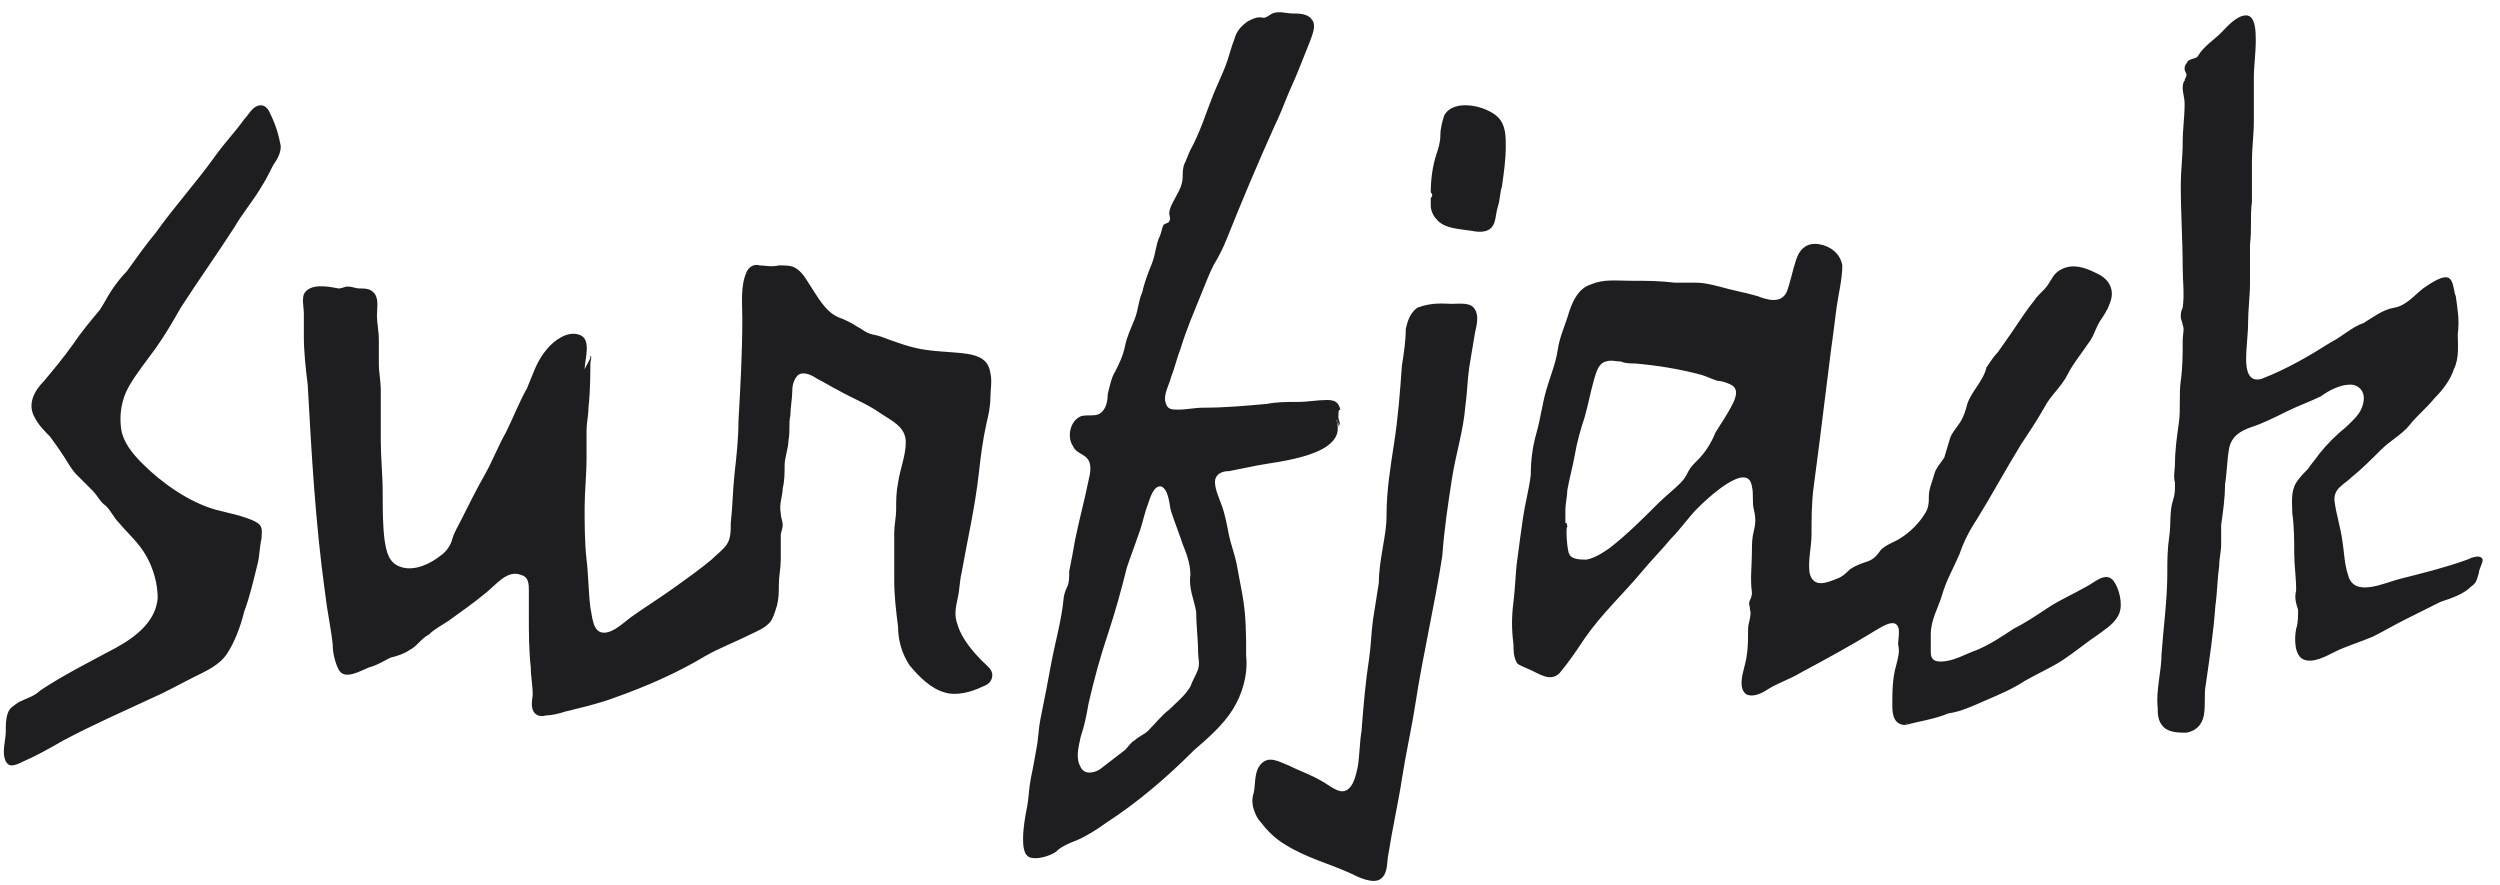 <svg class="logo-surfjack" viewBox="0 0 130 46" version="1.1" xmlns="http://www.w3.org/2000/svg">
  <g fill="#1E1E20">
    <path d="M30.3,-0.3 C30.3,-0.2 30.3,-0.3 30.3,-0.3 L30.3,-0.3 L30.3,-0.3 L30.3,-0.3 Z M30.6,21.2 C30.6,21.6 30.5,22 30.5,22.4 L30.5,23.8 C30.5,24.7 30.4,25.6 30.4,26.4 C30.4,27.2 30.4,28.2 30.5,29.1 C30.6,29.9 30.6,30.8 30.7,31.6 C30.8,32 30.8,32.9 31.4,32.9 C31.9,32.9 32.4,32.4 32.8,32.1 C33.5,31.6 34.3,31.1 35,30.6 C35.7,30.1 36.4,29.6 37,29.1 C37.3,28.8 37.6,28.6 37.8,28.3 C38,28 38,27.6 38,27.2 C38.1,26.3 38.1,25.5 38.2,24.6 C38.3,23.7 38.4,22.8 38.4,21.9 C38.5,20.1 38.6,18.4 38.6,16.6 C38.6,15.8 38.5,14.9 38.8,14.2 C38.9,13.9 39.2,13.7 39.5,13.8 C39.8,13.8 40.1,13.9 40.5,13.8 C40.8,13.8 41.1,13.8 41.3,13.9 C41.7,14.1 41.9,14.5 42.1,14.8 C42.5,15.4 42.9,16.2 43.6,16.5 C43.9,16.6 44.3,16.8 44.6,17 C44.8,17.1 44.9,17.2 45.1,17.3 C45.3,17.4 45.5,17.4 45.8,17.5 C46.6,17.8 47.4,18.1 48.2,18.2 C48.9,18.3 49.6,18.3 50.3,18.4 C50.9,18.5 51.4,18.7 51.5,19.4 C51.6,19.8 51.5,20.3 51.5,20.7 C51.5,21.1 51.4,21.6 51.3,22 C51.1,22.9 51,23.7 50.9,24.6 C50.7,26.4 50.3,28.1 50,29.8 C49.9,30.2 49.9,30.7 49.8,31.1 C49.7,31.6 49.6,32 49.8,32.5 C50,33.2 50.6,33.9 51.1,34.4 C51.3,34.6 51.6,34.8 51.6,35.1 C51.6,35.4 51.4,35.6 51.1,35.7 C50.5,36 49.7,36.2 49.1,36 C48.4,35.8 47.8,35.2 47.3,34.6 C46.9,34 46.7,33.3 46.7,32.6 C46.6,31.8 46.5,31 46.5,30.2 L46.5,27.7 C46.5,27.3 46.6,26.9 46.6,26.5 C46.6,26 46.6,25.6 46.7,25.1 C46.8,24.4 47.1,23.7 47.1,23 C47.1,22.2 46.4,21.9 45.8,21.5 C45.1,21 44.3,20.7 43.6,20.3 C43.2,20.1 42.9,19.9 42.5,19.7 C42.2,19.5 41.8,19.3 41.5,19.5 C41.3,19.7 41.2,20 41.2,20.3 C41.2,20.7 41.1,21.2 41.1,21.6 C41,22 41.1,22.4 41,22.9 C41,23.3 40.8,23.8 40.8,24.2 C40.8,24.6 40.8,25 40.7,25.4 C40.7,25.8 40.5,26.2 40.6,26.7 C40.6,26.9 40.7,27.1 40.7,27.3 C40.7,27.5 40.6,27.7 40.6,27.8 L40.6,29.1 C40.6,29.5 40.5,30 40.5,30.4 C40.5,30.8 40.5,31.1 40.4,31.5 C40.3,31.8 40.2,32.2 40,32.4 C39.7,32.7 39.4,32.8 39,33 C38.2,33.4 37.4,33.7 36.7,34.1 C35.2,35 33.6,35.7 31.9,36.3 C31.1,36.6 30.2,36.8 29.4,37 C29.1,37.1 28.7,37.2 28.4,37.2 C28.1,37.3 27.8,37.2 27.7,36.9 C27.6,36.6 27.7,36.3 27.7,36.1 C27.7,35.6 27.6,35.2 27.6,34.7 C27.5,33.8 27.5,32.9 27.5,32 L27.5,30.7 C27.5,30.4 27.5,30 27.1,29.9 C26.4,29.6 25.8,30.4 25.3,30.8 C24.7,31.3 24,31.8 23.3,32.3 C23,32.5 22.6,32.7 22.3,33 C21.9,33.2 21.7,33.6 21.3,33.8 C21,34 20.7,34.1 20.3,34.2 C19.9,34.4 19.6,34.6 19.2,34.7 C18.7,34.9 17.9,35.4 17.6,34.8 C17.4,34.4 17.3,33.9 17.3,33.5 C17.2,32.6 17,31.7 16.9,30.8 C16.4,27.2 16.2,23.6 16,20 C15.9,19.2 15.8,18.3 15.8,17.5 L15.8,16.3 C15.8,16 15.7,15.6 15.8,15.3 C16.1,14.7 17.1,14.9 17.6,15 C17.8,15 17.9,14.9 18.1,14.9 C18.3,14.9 18.5,15 18.7,15 C19,15 19.3,15 19.5,15.3 C19.7,15.6 19.6,16.1 19.6,16.4 C19.6,16.8 19.7,17.2 19.7,17.7 L19.7,18.9 C19.7,19.4 19.8,19.8 19.8,20.3 L19.8,22.9 C19.8,23.8 19.9,24.7 19.9,25.6 C19.9,26.5 19.9,27.3 20,28.1 C20.1,28.7 20.2,29.3 20.9,29.5 C21.6,29.7 22.4,29.3 22.9,28.9 C23.2,28.7 23.4,28.4 23.5,28.1 C23.6,27.7 23.8,27.4 24,27 C24.4,26.2 24.8,25.4 25.2,24.7 C25.6,24 25.9,23.2 26.3,22.5 C26.7,21.7 27,20.9 27.4,20.2 C27.7,19.5 27.9,18.8 28.4,18.2 C28.8,17.7 29.5,17.2 30.1,17.4 C30.8,17.6 30.4,18.7 30.4,19.2 C30.7,18.6 30.8,18.5 30.7,18.5 L30.7,18.9 C30.7,18.8 30.8,18.5 30.7,18.5 C30.7,19.4 30.7,20.3 30.6,21.2 L30.6,21.2 Z M99.1,37.7 C98.5,37.7 98.4,37.2 98.4,36.7 C98.4,36 98.4,35.3 98.6,34.6 C98.7,34.2 98.8,33.9 98.7,33.5 C98.7,33.3 98.8,32.8 98.7,32.6 C98.5,32.1 97.7,32.7 97.5,32.8 C96.2,33.6 94.9,34.3 93.6,35 C93.1,35.3 92.5,35.5 92,35.8 C91.7,36 91.2,36.3 90.8,36.1 C90.4,35.8 90.6,35.1 90.7,34.7 C90.9,34 90.9,33.4 90.9,32.7 C90.9,32.4 91.1,32 91,31.7 C91,31.5 90.9,31.4 91,31.2 C91.1,31 91.1,30.9 91.1,30.8 C91,30.1 91.1,29.4 91.1,28.7 C91.1,28.3 91.1,28 91.2,27.6 C91.3,27.2 91.3,26.9 91.2,26.5 C91.1,26.1 91.2,25.7 91.1,25.3 C90.9,23.9 88.7,26 88.3,26.4 C87.8,26.9 87.4,27.5 86.9,28 C86.4,28.6 85.9,29.1 85.4,29.7 C84.4,30.9 83.3,31.9 82.4,33.2 C82,33.8 81.6,34.4 81.1,35 C80.6,35.5 80,35 79.5,34.8 C79.3,34.7 79,34.6 78.9,34.5 C78.7,34.2 78.7,33.8 78.7,33.5 C78.6,32.7 78.6,32.1 78.7,31.3 C78.8,30.5 78.8,29.8 78.9,29.1 C79,28.3 79.1,27.6 79.2,26.9 C79.3,26.2 79.5,25.5 79.6,24.7 C79.6,23.9 79.7,23.2 79.9,22.5 C80.1,21.8 80.2,21 80.4,20.3 C80.6,19.6 80.9,18.9 81,18.2 C81.1,17.5 81.4,16.9 81.6,16.2 C81.8,15.6 82.1,15 82.7,14.8 C83.4,14.5 84,14.6 84.8,14.6 C85.6,14.6 86.3,14.6 87.1,14.7 L88.2,14.7 C88.6,14.7 89,14.8 89.4,14.9 C90.1,15.1 90.7,15.2 91.4,15.4 C91.9,15.6 92.6,15.8 92.9,15.2 C93.1,14.7 93.2,14.1 93.4,13.5 C93.6,12.9 94,12.6 94.6,12.7 C95.2,12.8 95.7,13.2 95.8,13.8 C95.8,14.5 95.6,15.3 95.5,16 C95.4,16.8 95.3,17.6 95.2,18.3 L94.6,23.1 C94.5,23.9 94.4,24.6 94.3,25.4 C94.2,26.2 94.2,27 94.2,27.8 C94.2,28.4 94,29.2 94.1,29.8 C94.3,30.6 95,30.3 95.5,30.1 C95.8,30 96,29.8 96.2,29.6 C96.5,29.4 96.8,29.3 97.1,29.2 C97.4,29.1 97.6,28.9 97.8,28.6 C98.1,28.3 98.5,28.2 98.8,28 C99.3,27.7 99.8,27.2 100.1,26.7 C100.3,26.4 100.3,26.1 100.3,25.8 C100.3,25.4 100.5,25 100.6,24.6 C100.7,24.3 100.9,24.1 101.1,23.8 C101.2,23.5 101.3,23.1 101.4,22.8 C101.5,22.5 101.7,22.3 101.9,22 C102.1,21.7 102.2,21.4 102.3,21 C102.4,20.7 102.6,20.4 102.8,20.1 C103,19.8 103.2,19.5 103.3,19.1 C103.5,18.8 103.7,18.5 103.9,18.3 C104.1,18 104.4,17.6 104.6,17.3 C105,16.7 105.4,16.1 105.8,15.6 C106,15.3 106.3,15.1 106.5,14.8 C106.7,14.5 106.8,14.2 107.2,14 C107.8,13.7 108.4,13.9 109,14.2 C109.7,14.5 110,15.1 109.7,15.8 C109.6,16.1 109.4,16.4 109.2,16.7 C109,17 108.9,17.4 108.7,17.7 C108.3,18.3 107.8,18.9 107.5,19.5 C107.2,20.1 106.6,20.6 106.3,21.2 C105.9,21.9 105.5,22.5 105.1,23.1 C104.3,24.4 103.6,25.7 102.8,27 C102.4,27.6 102.1,28.2 101.9,28.8 C101.6,29.5 101.2,30.2 101,30.9 C100.8,31.6 100.4,32.2 100.4,33 L100.4,33.9 C100.4,34.2 100.5,34.4 100.9,34.4 C101.6,34.4 102.2,34 102.8,33.8 C103.5,33.5 104.1,33.1 104.7,32.7 C105.3,32.4 105.9,32 106.5,31.6 C107.1,31.2 107.8,30.9 108.5,30.5 C108.9,30.3 109.5,29.7 109.9,30.2 C110.2,30.6 110.4,31.4 110.2,31.9 C110,32.4 109.5,32.7 109.1,33 C108.5,33.4 107.9,33.9 107.3,34.3 C106.7,34.7 106,35 105.3,35.4 C104.7,35.8 104,36.1 103.3,36.4 C102.6,36.7 102,37 101.3,37.1 C100.6,37.4 99.8,37.5 99.1,37.7 L99.2,37.7 C99.2,37.6 99.1,37.6 99.1,37.7 C99.1,37.7 99.2,37.6 99.1,37.7 C99.2,37.6 99,37.7 99.1,37.7 C98.4,37.6 99.4,37.6 99.1,37.7 L99.1,37.7 L99.1,37.7 Z M81.5,27.4 C81.4,27.4 81.5,28.7 81.6,28.8 C81.7,29.1 82.2,29.1 82.5,29.1 C83,29 83.4,28.7 83.7,28.5 C84.6,27.8 85.4,27 86.2,26.2 C86.6,25.8 87,25.5 87.4,25.1 C87.6,24.9 87.7,24.7 87.8,24.5 C87.9,24.3 88.1,24.1 88.3,23.9 C88.7,23.5 89,23 89.2,22.5 C89.5,22 89.8,21.6 90.1,21 C90.3,20.6 90.4,20.2 90,20 C89.8,19.9 89.5,19.8 89.3,19.8 C89,19.7 88.8,19.6 88.5,19.5 C87.4,19.2 86.2,19 85,18.9 C84.8,18.9 84.5,18.9 84.3,18.8 C84,18.8 83.8,18.7 83.5,18.8 C83.1,18.9 83,19.4 82.9,19.7 C82.7,20.4 82.6,21 82.4,21.7 C82.2,22.3 82,23 81.9,23.6 C81.8,24.2 81.6,24.9 81.5,25.5 C81.5,25.8 81.4,26.2 81.4,26.5 L81.4,27.2 C81.5,27.1 81.5,27.5 81.5,27.4 C81.5,27.5 81.5,27.3 81.5,27.4 C81.5,27.3 81.5,27.4 81.5,27.4 C81.5,27.4 81.5,27.3 81.5,27.4 C81.5,27.3 81.5,27.4 81.5,27.4 C81.4,27.4 81.5,27.2 81.5,27.4 L81.5,27.4 L81.5,27.4 Z M91.2,32.6 C91.3,32.5 91.3,32.5 91.2,32.6 C91.2,32.5 91.2,32.6 91.2,32.6 C91.2,32.6 91.2,32.5 91.2,32.6 C91.3,32.5 91.2,32.6 91.2,32.6 L91.2,32.6 L91.2,32.6 Z M69.5,21.9 C70.1,23.7 66.4,24 65.4,24.2 L63.9,24.5 C63.6,24.5 63.3,24.6 63.2,24.9 C63.1,25.3 63.4,25.9 63.5,26.2 C63.7,26.7 63.8,27.3 63.9,27.8 C64,28.3 64.2,28.8 64.3,29.3 C64.4,29.8 64.5,30.4 64.6,30.9 C64.8,32 64.8,33 64.8,34.1 C64.9,35.1 64.6,36.1 64.1,36.9 C63.6,37.7 62.8,38.4 62.1,39 C60.7,40.4 59.2,41.7 57.5,42.8 C57.1,43.1 56.6,43.4 56.2,43.6 C56,43.7 55.7,43.8 55.5,43.9 C55.3,44 55.1,44.1 54.9,44.3 C54.6,44.5 54,44.7 53.6,44.6 C53.2,44.5 53.2,43.9 53.2,43.6 C53.2,43.1 53.3,42.5 53.4,42 C53.5,41.5 53.5,41 53.6,40.5 C53.7,40 53.8,39.5 53.9,38.9 C54,38.4 54,37.9 54.1,37.4 L54.4,35.9 C54.5,35.4 54.6,34.8 54.7,34.3 C54.9,33.3 55.2,32.2 55.3,31.2 C55.3,31 55.4,30.7 55.5,30.5 C55.6,30.3 55.6,30 55.6,29.7 C55.7,29.2 55.8,28.7 55.9,28.1 C56.1,27.1 56.4,26 56.6,25 C56.7,24.6 56.8,24.1 56.5,23.8 C56.3,23.6 55.9,23.5 55.8,23.2 C55.5,22.8 55.6,22 56.1,21.7 C56.4,21.5 56.9,21.7 57.2,21.5 C57.5,21.3 57.6,20.9 57.6,20.5 C57.7,20.1 57.8,19.6 58,19.3 C58.2,18.9 58.4,18.5 58.5,18 C58.6,17.5 58.8,17.1 59,16.6 C59.2,16.1 59.2,15.6 59.4,15.2 C59.5,14.7 59.7,14.2 59.9,13.7 C60.1,13.2 60.1,12.7 60.3,12.3 C60.4,12.1 60.4,11.9 60.5,11.7 C60.6,11.6 60.8,11.6 60.8,11.5 C60.9,11.4 60.8,11.2 60.8,11.1 C60.8,10.9 60.9,10.7 61,10.5 C61.2,10.1 61.5,9.7 61.5,9.2 C61.5,9 61.5,8.7 61.6,8.5 C61.7,8.3 61.8,8 61.9,7.8 C62.4,6.9 62.7,5.9 63.1,4.9 C63.3,4.4 63.5,4 63.7,3.5 C63.9,3 64,2.5 64.2,2 C64.3,1.6 64.6,1.3 64.9,1.1 C65.1,1 65.3,0.9 65.5,0.9 C65.7,0.9 65.7,1 66,0.8 C66.4,0.5 66.8,0.7 67.2,0.7 C67.5,0.7 68,0.7 68.2,1 C68.5,1.3 68.2,1.9 68.1,2.2 L67.5,3.7 C67.3,4.2 67.1,4.6 66.9,5.1 C66.7,5.6 66.5,6.1 66.3,6.5 C65.4,8.5 64.6,10.4 63.8,12.4 C63.6,12.9 63.4,13.3 63.1,13.8 C62.9,14.2 62.7,14.7 62.5,15.2 C62.1,16.2 61.7,17.1 61.4,18.1 C61.2,18.6 61.1,19.1 60.9,19.6 C60.8,20 60.5,20.5 60.6,20.9 C60.7,21.3 60.9,21.3 61.3,21.3 C61.7,21.3 62.1,21.2 62.6,21.2 C63.7,21.2 64.8,21.1 65.9,21 C66.4,20.9 66.9,20.9 67.5,20.9 C68,20.9 68.5,20.8 69,20.8 C69.4,20.8 69.6,20.9 69.7,21.3 C69.5,21.3 69.7,21.8 69.5,21.9 C69.6,21.8 69.5,21.7 69.6,21.7 C69.5,21.8 69.6,22 69.5,21.9 C69.6,21.9 69.6,21.7 69.6,21.7 C69.6,21.7 69.7,22.2 69.7,22.1 C69.7,22.2 69.5,21.8 69.5,21.9 C69.8,22.7 69.5,21.6 69.5,21.9 L69.5,21.9 L69.5,21.9 Z M61.9,29.9 C61.9,29.3 61.7,28.8 61.5,28.3 C61.3,27.7 61.1,27.2 60.9,26.6 C60.8,26.3 60.8,25.5 60.4,25.3 C60,25.2 59.8,25.9 59.7,26.2 C59.5,26.7 59.4,27.3 59.2,27.8 C59,28.4 58.8,28.9 58.6,29.5 C58.3,30.7 58,31.8 57.6,33 C57.2,34.2 56.9,35.3 56.6,36.6 C56.5,37.2 56.4,37.7 56.2,38.3 C56.1,38.8 55.9,39.4 56.2,39.9 C56.4,40.3 56.9,40.2 57.2,40 C57.6,39.7 58.1,39.3 58.5,39 C58.7,38.8 58.8,38.6 59,38.5 C59.2,38.3 59.5,38.2 59.7,38 C60.1,37.6 60.4,37.2 60.8,36.9 C61.2,36.5 61.6,36.2 61.9,35.7 C62,35.4 62.2,35.1 62.3,34.8 C62.4,34.5 62.3,34.2 62.3,33.9 C62.3,33.2 62.2,32.5 62.2,31.8 C62.1,31.2 61.8,30.6 61.9,29.9 L61.9,29.7 L61.9,29.9 C61.9,30 61.9,30 61.9,29.9 C61.9,29.4 61.9,30.2 61.9,29.9 L61.9,29.9 L61.9,29.9 Z M127.8,17.2 C127.8,17.9 127.9,18.6 127.6,19.2 C127.4,19.8 127,20.3 126.6,20.7 C126.2,21.2 125.7,21.6 125.3,22.1 C124.9,22.6 124.3,22.9 123.8,23.4 C123.3,23.9 122.8,24.4 122.3,24.8 C121.9,25.2 121.3,25.4 121.4,26.1 C121.5,26.8 121.7,27.4 121.8,28.1 C121.9,28.7 121.9,29.3 122.1,29.9 C122.4,31.1 124,30.3 124.8,30.1 C126,29.8 127.2,29.5 128.3,29.1 C128.5,29 129,28.8 129.1,29.1 C129.1,29.3 128.9,29.6 128.9,29.8 C128.8,30.1 128.8,30.3 128.5,30.5 C128.1,30.9 127.5,31.1 126.9,31.3 L125.1,32.2 C124.5,32.5 124,32.8 123.4,33.1 C122.7,33.4 122,33.6 121.4,33.9 C121,34.1 120.3,34.5 119.8,34.3 C119.3,34.1 119.3,33.2 119.4,32.7 C119.5,32.4 119.5,32.1 119.5,31.7 C119.4,31.4 119.3,31.1 119.4,30.7 C119.4,30 119.3,29.4 119.3,28.8 C119.3,28.1 119.3,27.4 119.2,26.7 C119.2,26.2 119.1,25.6 119.4,25.1 C119.6,24.8 119.8,24.6 120,24.4 C120.2,24.1 120.4,23.9 120.6,23.6 C121,23.1 121.5,22.6 122,22.2 C122.4,21.8 122.8,21.5 122.9,20.9 C123,20.4 122.7,20 122.2,20 C121.7,20 121.1,20.3 120.7,20.6 C120.1,20.9 119.5,21.1 118.9,21.4 C118.3,21.7 117.7,22 117.1,22.2 C116.5,22.4 116,22.7 115.9,23.4 C115.8,24 115.8,24.6 115.7,25.2 C115.7,25.9 115.6,26.6 115.5,27.3 L115.5,28.3 C115.5,28.7 115.4,29 115.4,29.4 C115.3,30.1 115.3,30.8 115.2,31.5 C115.1,32.9 114.9,34.2 114.7,35.6 C114.6,36.1 114.7,36.6 114.6,37.2 C114.5,37.7 114.2,38 113.7,38.1 C113.3,38.1 112.8,38.1 112.5,37.8 C112.2,37.5 112.2,37.1 112.2,36.8 C112.1,35.9 112.4,34.9 112.4,34 C112.5,32.6 112.7,31.2 112.7,29.8 C112.7,29.2 112.7,28.6 112.8,27.9 C112.9,27.3 112.8,26.6 113,26 C113.1,25.7 113.1,25.5 113.1,25.1 C113,24.8 113.1,24.4 113.1,24.1 C113.1,23.4 113.2,22.7 113.3,22 C113.4,21.3 113.3,20.5 113.4,19.8 C113.5,19.1 113.5,18.4 113.5,17.7 C113.5,17.4 113.6,17.1 113.5,16.9 C113.5,16.8 113.4,16.6 113.4,16.5 C113.4,16.3 113.4,16.2 113.5,16 C113.6,15.3 113.5,14.6 113.5,13.9 C113.5,12.5 113.4,11.1 113.4,9.6 C113.4,8.9 113.5,8.2 113.5,7.4 C113.5,6.7 113.6,6.1 113.6,5.4 C113.6,5.1 113.5,4.8 113.5,4.6 C113.5,4.5 113.5,4.3 113.6,4.2 C113.6,4.1 113.7,4 113.7,3.9 C113.7,3.8 113.6,3.7 113.6,3.6 C113.6,3.5 113.6,3.4 113.7,3.3 C113.8,3 114.2,3.1 114.3,2.9 C114.6,2.4 115.1,2.1 115.5,1.7 C115.8,1.4 116.3,0.8 116.8,0.8 C117.3,0.8 117.3,1.7 117.3,2.1 C117.3,2.8 117.2,3.4 117.2,4.1 L117.2,6.3 C117.2,7 117.1,7.7 117.1,8.4 L117.1,10.5 C117,11.2 117.1,11.9 117,12.7 L117,14.7 C117,15.4 116.9,16.1 116.9,16.8 C116.9,17.4 116.8,18 116.8,18.7 C116.8,19.2 116.9,19.9 117.6,19.7 C118.9,19.2 120.1,18.5 121.2,17.8 C121.8,17.5 122.3,17 122.9,16.8 C123.4,16.5 123.9,16.1 124.5,16 C125.1,15.9 125.5,15.4 126,15 C126.3,14.8 127.1,14.2 127.4,14.5 C127.6,14.7 127.6,15.2 127.7,15.4 C127.8,16.1 127.9,16.7 127.8,17.4 L127.8,17.2 L127.8,17.2 C127.8,17.8 127.8,17 127.8,17.2 L127.8,17.2 L127.8,17.2 Z M14.6,7.6 C14.6,8 14.4,8.3 14.2,8.6 C14,9 13.8,9.4 13.6,9.7 C13.2,10.4 12.6,11.1 12.2,11.8 C11.3,13.2 10.3,14.6 9.4,16 C9,16.7 8.6,17.4 8.1,18.1 C7.6,18.8 7.1,19.4 6.7,20.1 C6.3,20.8 6.2,21.6 6.3,22.3 C6.4,23 6.9,23.6 7.4,24.1 C8.4,25.1 9.8,26.1 11.2,26.5 L12.4,26.8 C12.7,26.9 13.1,27 13.4,27.2 C13.7,27.4 13.6,27.7 13.6,28 C13.5,28.4 13.5,28.9 13.4,29.3 C13.2,30.1 13,31 12.7,31.8 C12.5,32.6 12.2,33.4 11.8,34 C11.4,34.6 10.7,34.9 10.1,35.2 C9.3,35.6 8.6,36 7.9,36.3 C6.4,37 4.8,37.7 3.3,38.5 C2.6,38.9 1.9,39.3 1.2,39.6 C1,39.7 0.8,39.8 0.6,39.8 C0.3,39.8 0.2,39.4 0.2,39.1 C0.2,38.7 0.3,38.4 0.3,38 C0.3,37.7 0.3,37.4 0.4,37.1 C0.5,36.8 0.7,36.7 1,36.5 C1.4,36.3 1.8,36.2 2.1,35.9 C3.3,35.1 4.7,34.4 6,33.7 C7.1,33.1 8.1,32.3 8.2,31.1 C8.2,30.4 8,29.6 7.6,28.9 C7.2,28.2 6.7,27.8 6.2,27.2 C5.9,26.9 5.8,26.6 5.5,26.3 C5.2,26.1 5.1,25.8 4.8,25.5 L4,24.7 C3.7,24.4 3.5,24 3.3,23.7 C3.1,23.4 2.9,23.1 2.6,22.7 C2.3,22.4 2,22.1 1.8,21.7 C1.4,21 1.8,20.3 2.3,19.8 C2.8,19.2 3.3,18.6 3.8,17.9 C4.2,17.3 4.7,16.7 5.2,16.1 C5.4,15.8 5.6,15.4 5.8,15.1 C6,14.8 6.3,14.4 6.6,14.1 C7.1,13.4 7.6,12.7 8.1,12.1 C9.1,10.7 10.2,9.5 11.2,8.1 C11.7,7.4 12.2,6.9 12.7,6.2 C12.9,6 13.1,5.6 13.4,5.5 C13.7,5.4 13.9,5.6 14,5.8 C14.4,6.6 14.5,7.1 14.6,7.6 C14.5,7.6 14.5,7.5 14.6,7.6 C14.5,7.5 14.5,7.6 14.6,7.6 C14.5,7.6 14.5,7.5 14.6,7.6 C14.5,7.6 14.5,7.7 14.5,7.7 C14.5,7.6 14.5,7.6 14.6,7.6 C14.6,7.5 14.6,7.6 14.6,7.6 C14.6,8 14.6,7.3 14.6,7.6 L14.6,7.6 L14.6,7.6 Z M75.5,15.8 C75.9,15.8 76.5,15.7 76.7,16.1 C76.9,16.4 76.8,16.9 76.7,17.3 L76.4,19.1 C76.3,19.8 76.3,20.4 76.2,21.1 C76.1,22.4 75.7,23.6 75.5,24.9 C75.3,26.2 75.1,27.5 75,28.9 C74.6,31.5 74,34 73.6,36.6 C73.4,37.9 73.1,39.2 72.9,40.5 C72.7,41.8 72.4,43.1 72.2,44.4 C72.1,44.8 72.2,45.4 71.8,45.7 C71.4,46 70.6,45.6 70.2,45.4 C69.1,44.9 67.9,44.6 66.8,43.9 C66.3,43.6 65.9,43.2 65.6,42.8 C65.4,42.6 65.3,42.4 65.2,42.1 C65.1,41.8 65.1,41.5 65.2,41.2 C65.3,40.7 65.2,40.1 65.6,39.7 C66,39.3 66.5,39.6 67,39.8 C67.6,40.1 68.2,40.3 68.7,40.6 C69.1,40.8 69.6,41.3 70,41.1 C70.4,40.9 70.5,40.3 70.6,39.9 C70.7,39.3 70.7,38.6 70.8,38 C70.9,36.7 71,35.5 71.2,34.2 C71.3,33.5 71.3,32.9 71.4,32.2 C71.5,31.6 71.6,30.9 71.7,30.3 C71.7,29.7 71.8,29.1 71.9,28.5 C72,27.9 72.1,27.4 72.1,26.8 C72.1,25.5 72.3,24.3 72.5,23 C72.7,21.7 72.8,20.4 72.9,19 C73,18.4 73.1,17.7 73.1,17.1 C73.2,16.7 73.3,16.3 73.7,16 C74.5,15.7 75.1,15.8 75.5,15.8 L75.5,15.8 L75.5,15.8 L75.5,15.8 L75.5,15.8 L75.5,15.8 Z M74.4,10 C74.4,9.3 74.5,8.6 74.7,8 C74.8,7.7 74.9,7.4 74.9,7 C74.9,6.7 75,6.3 75.1,6 C75.6,5.1 77.3,5.5 77.9,6.1 C78.3,6.5 78.3,7.1 78.3,7.6 C78.3,8.3 78.2,9 78.1,9.7 C78,10 78,10.4 77.9,10.7 C77.8,11 77.8,11.3 77.7,11.6 C77.5,12.1 77,12.1 76.5,12 C75.9,11.9 75.1,11.9 74.7,11.4 C74.5,11.2 74.4,10.9 74.4,10.7 L74.4,10.3 C74.5,10.2 74.5,10.1 74.4,10 C74.4,10 74.4,9.7 74.4,10 L74.4,9.7 L74.4,10 C74.4,9.3 74.4,10 74.4,10 L74.4,10 L74.4,10 Z"></path>
  </g>
</svg>